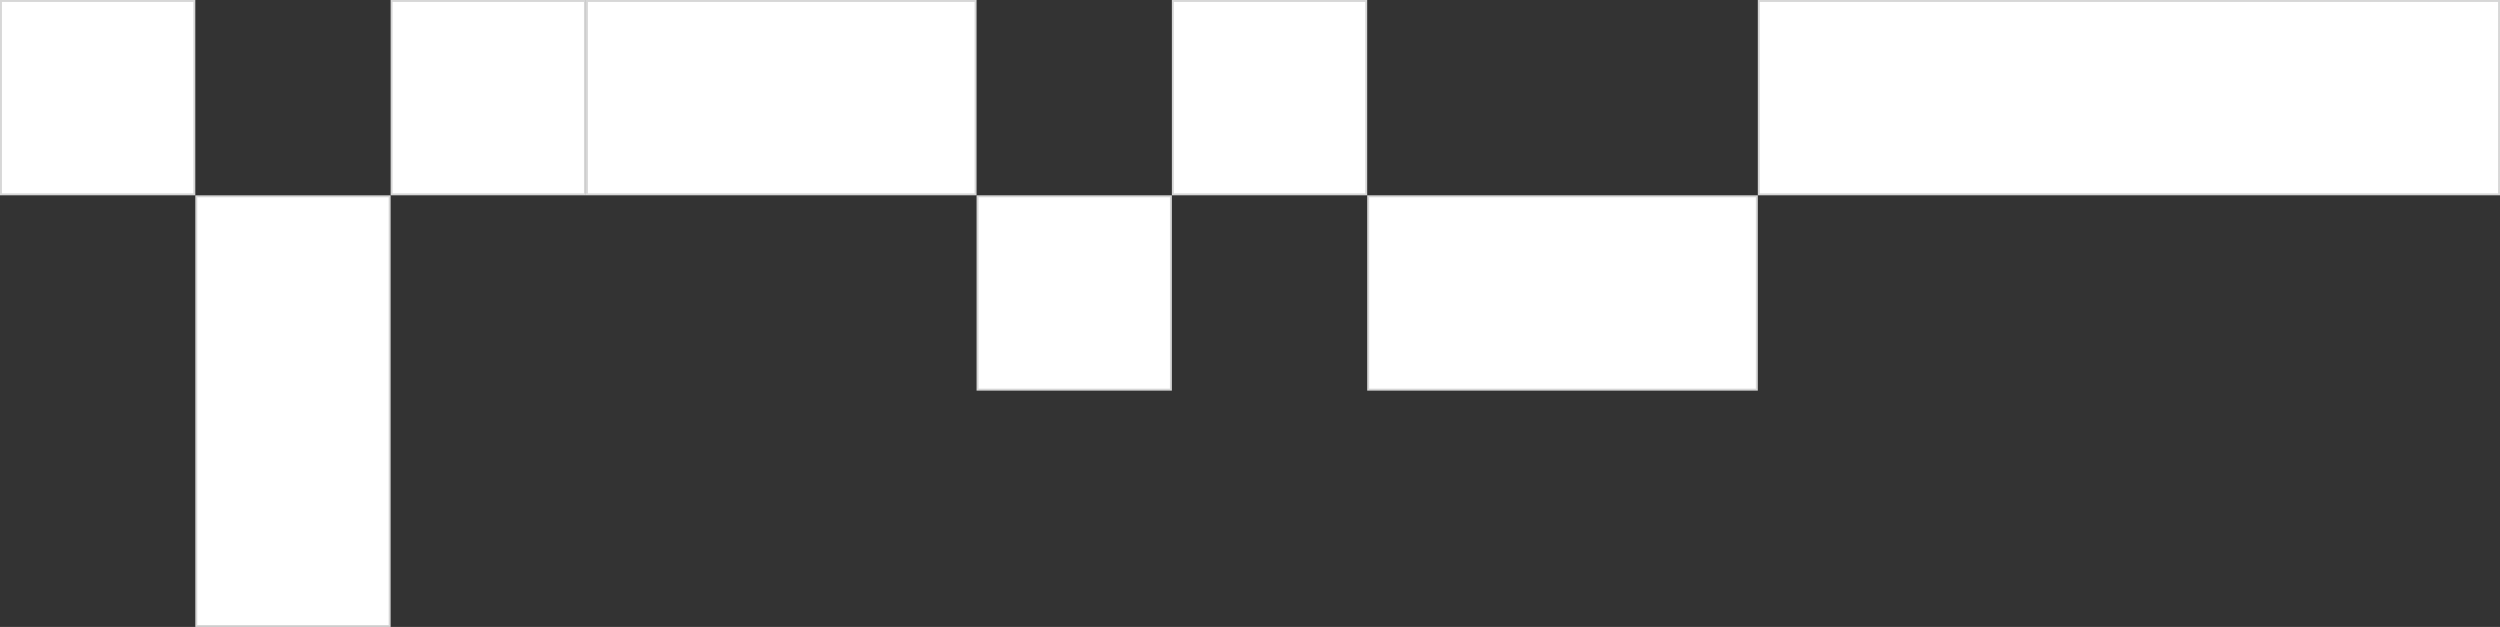 <svg width="1280" height="321" viewBox="0 0 1280 321" fill="none" xmlns="http://www.w3.org/2000/svg">
<rect x="0" y="0" width="1280" height="321" fill="#333333" stroke="none"/>
<rect x="0.5" y="0.5" width="99" height="99" fill="white" stroke="#D7D7D7"/>
<rect x="100.5" y="100.5" width="99" height="220" fill="white" stroke="#D7D7D7"/>
<rect x="200.5" y="0.5" width="99" height="99" fill="white" stroke="#D7D7D7"/>
<rect x="300.5" y="0.5" width="199" height="99" fill="white" stroke="#D7D7D7"/>
<rect x="500.5" y="100.5" width="99" height="99" fill="white" stroke="#D7D7D7"/>
<rect x="600.5" y="0.5" width="99" height="99" fill="white" stroke="#D7D7D7"/>
<rect x="700.5" y="100.5" width="199" height="99" fill="white" stroke="#D7D7D7"/>
<rect x="900.5" y="0.5" width="379" height="99" fill="white" stroke="#D7D7D7"/>
</svg>
